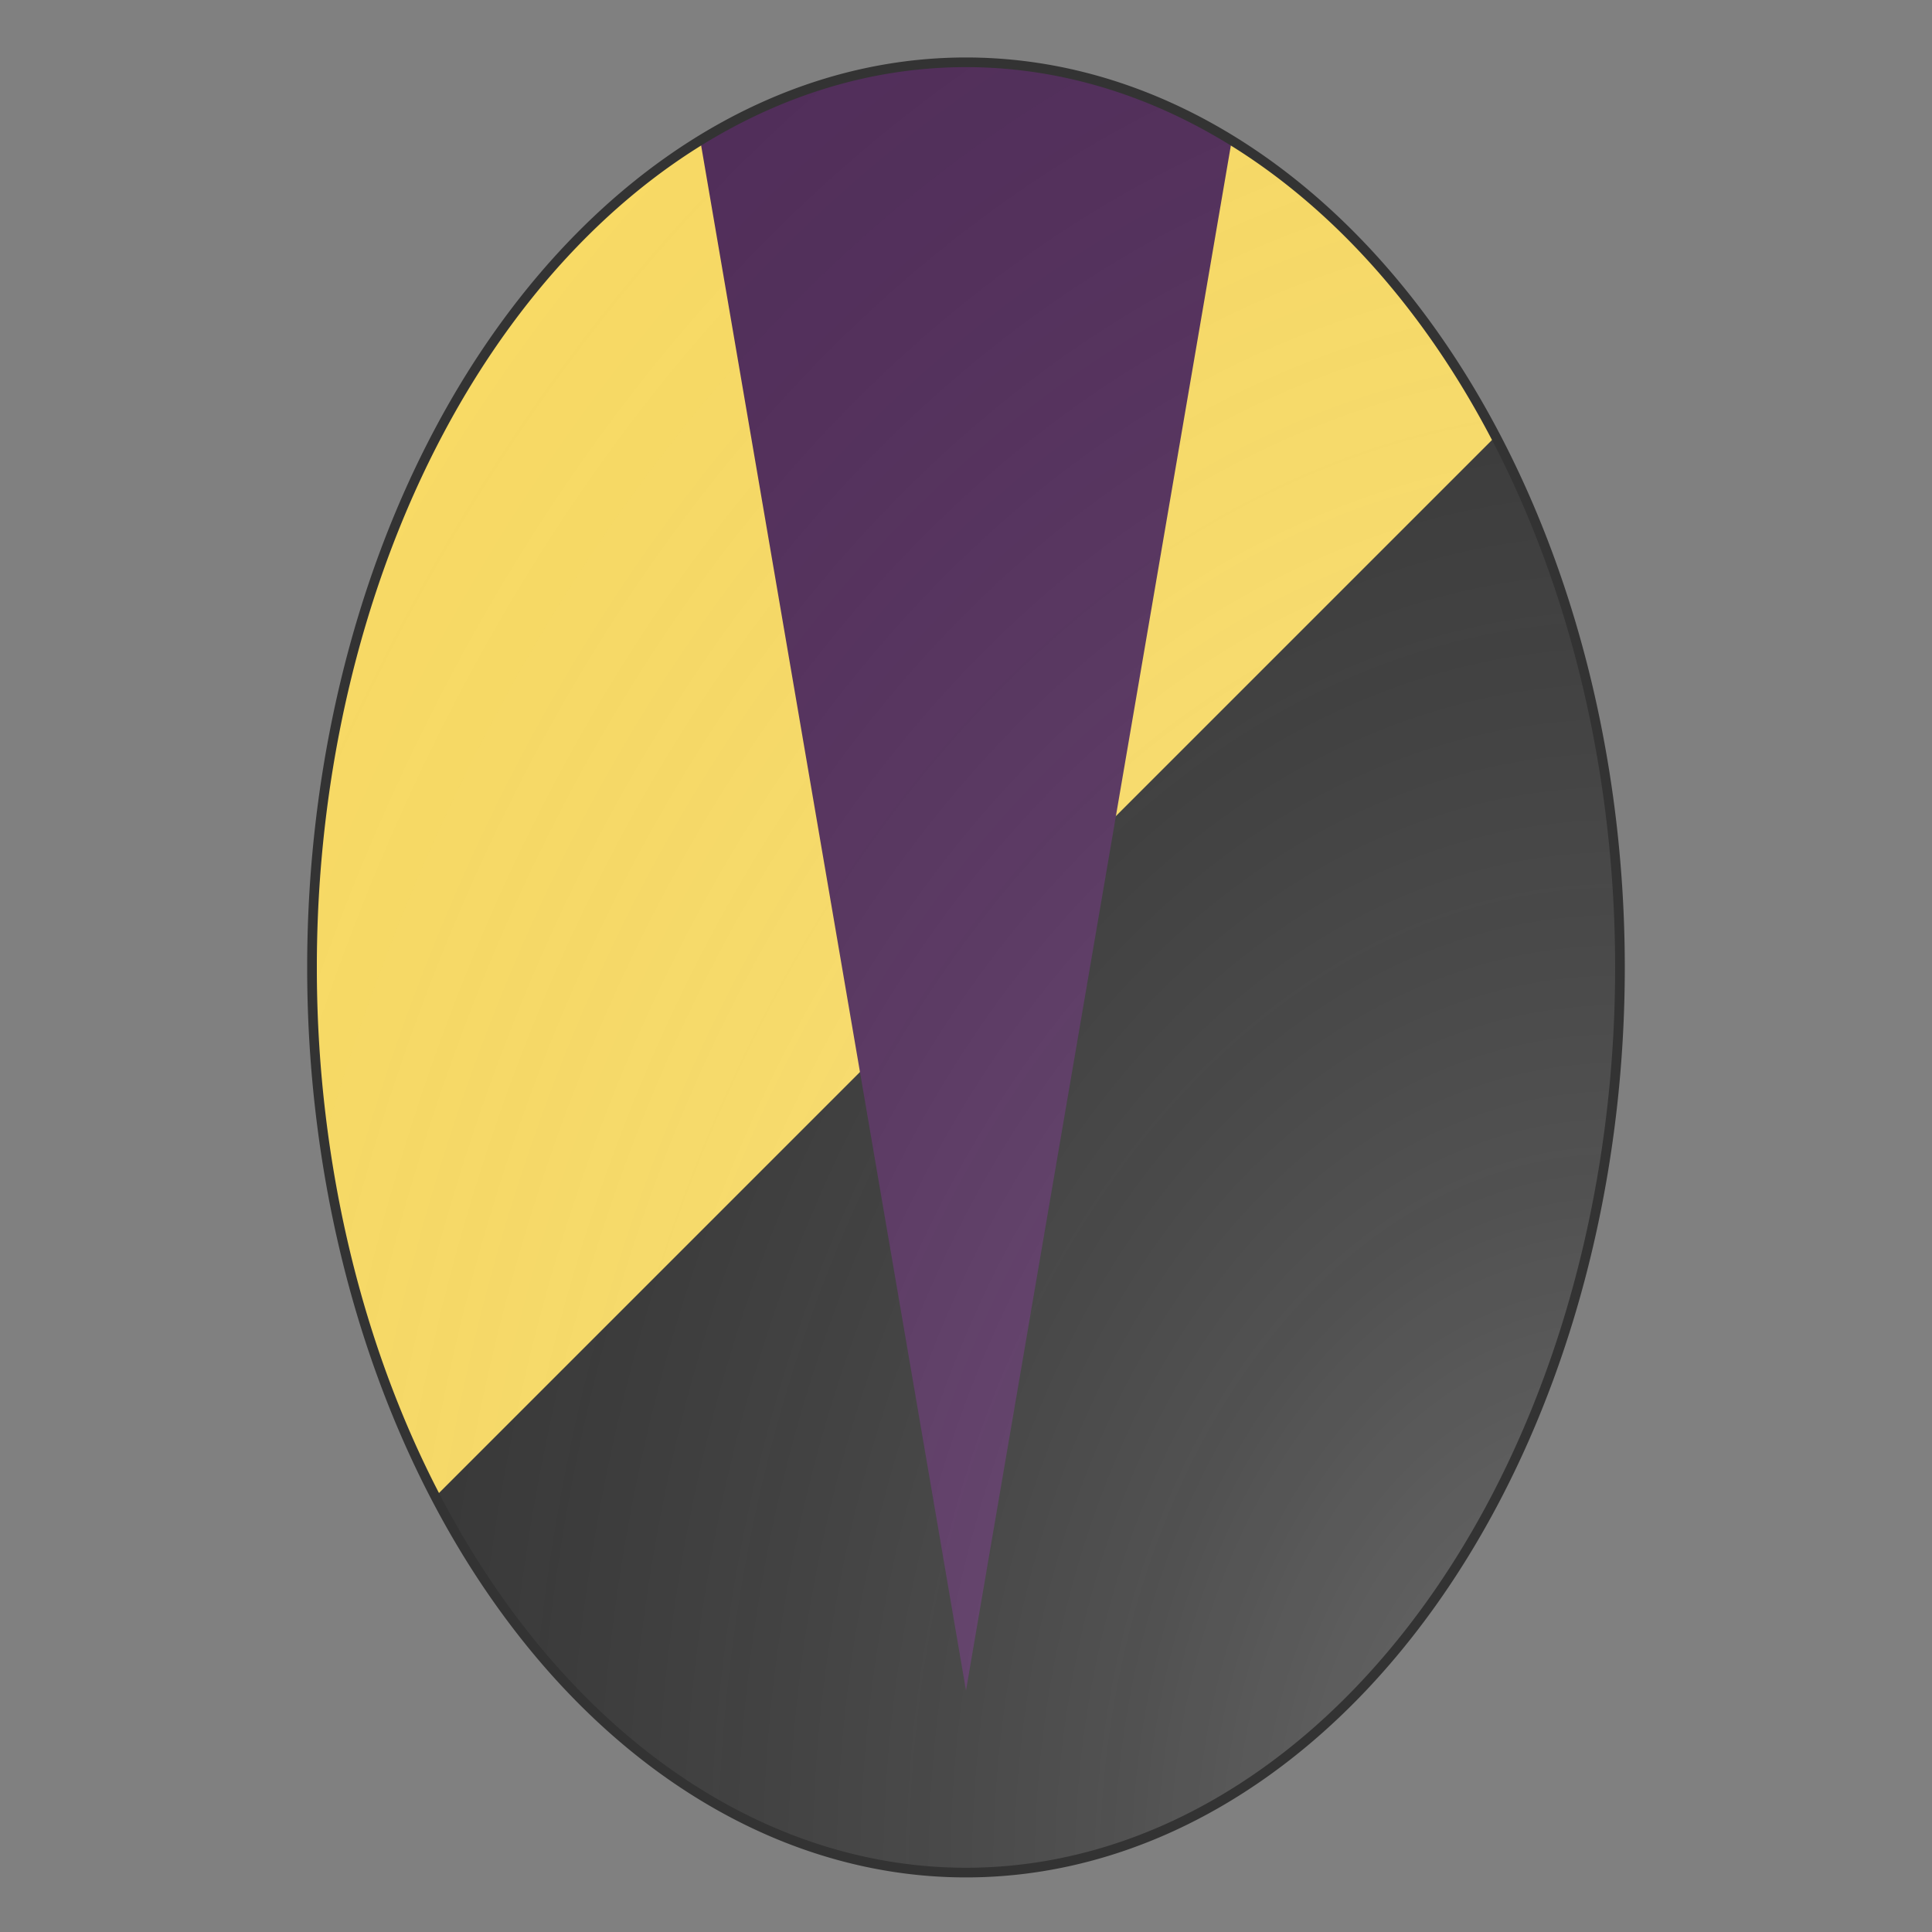 <svg id="coa555916053" width="500" height="500" viewBox="0 0 200 200" xmlns="http://www.w3.org/2000/svg"><rect x="0" y="0" width="200" height="200" fill="#808080" stroke="none"/><defs><clipPath id="oval_coa555916053"><path d="m 32.3,99.5 a 67.7,93.7 0 1 1 0,1.3 z"/></clipPath><clipPath id="divisionClip_coa555916053"><polygon points="200,0 0,200 200,200"/></clipPath><radialGradient id="backlight" cx="100%" cy="100%" r="150%"><stop stop-color="#fff" stop-opacity=".3" offset="0"/><stop stop-color="#fff" stop-opacity=".15" offset=".25"/><stop stop-color="#000" stop-opacity="0" offset="1"/></radialGradient></defs><g clip-path="url(#oval_coa555916053)"><rect x="0" y="0" width="200" height="200" fill="#ffe066"/><g clip-path="url(#divisionClip_coa555916053)"><rect x="0" y="0" width="200" height="200" fill="#333333"/></g><g fill="#522d5b" stroke="none"><polygon points="70,0 100,175 130,0"/></g></g><path d="m 32.3,99.5 a 67.7,93.7 0 1 1 0,1.3 z" fill="url(#backlight)" stroke="#333"/></svg>